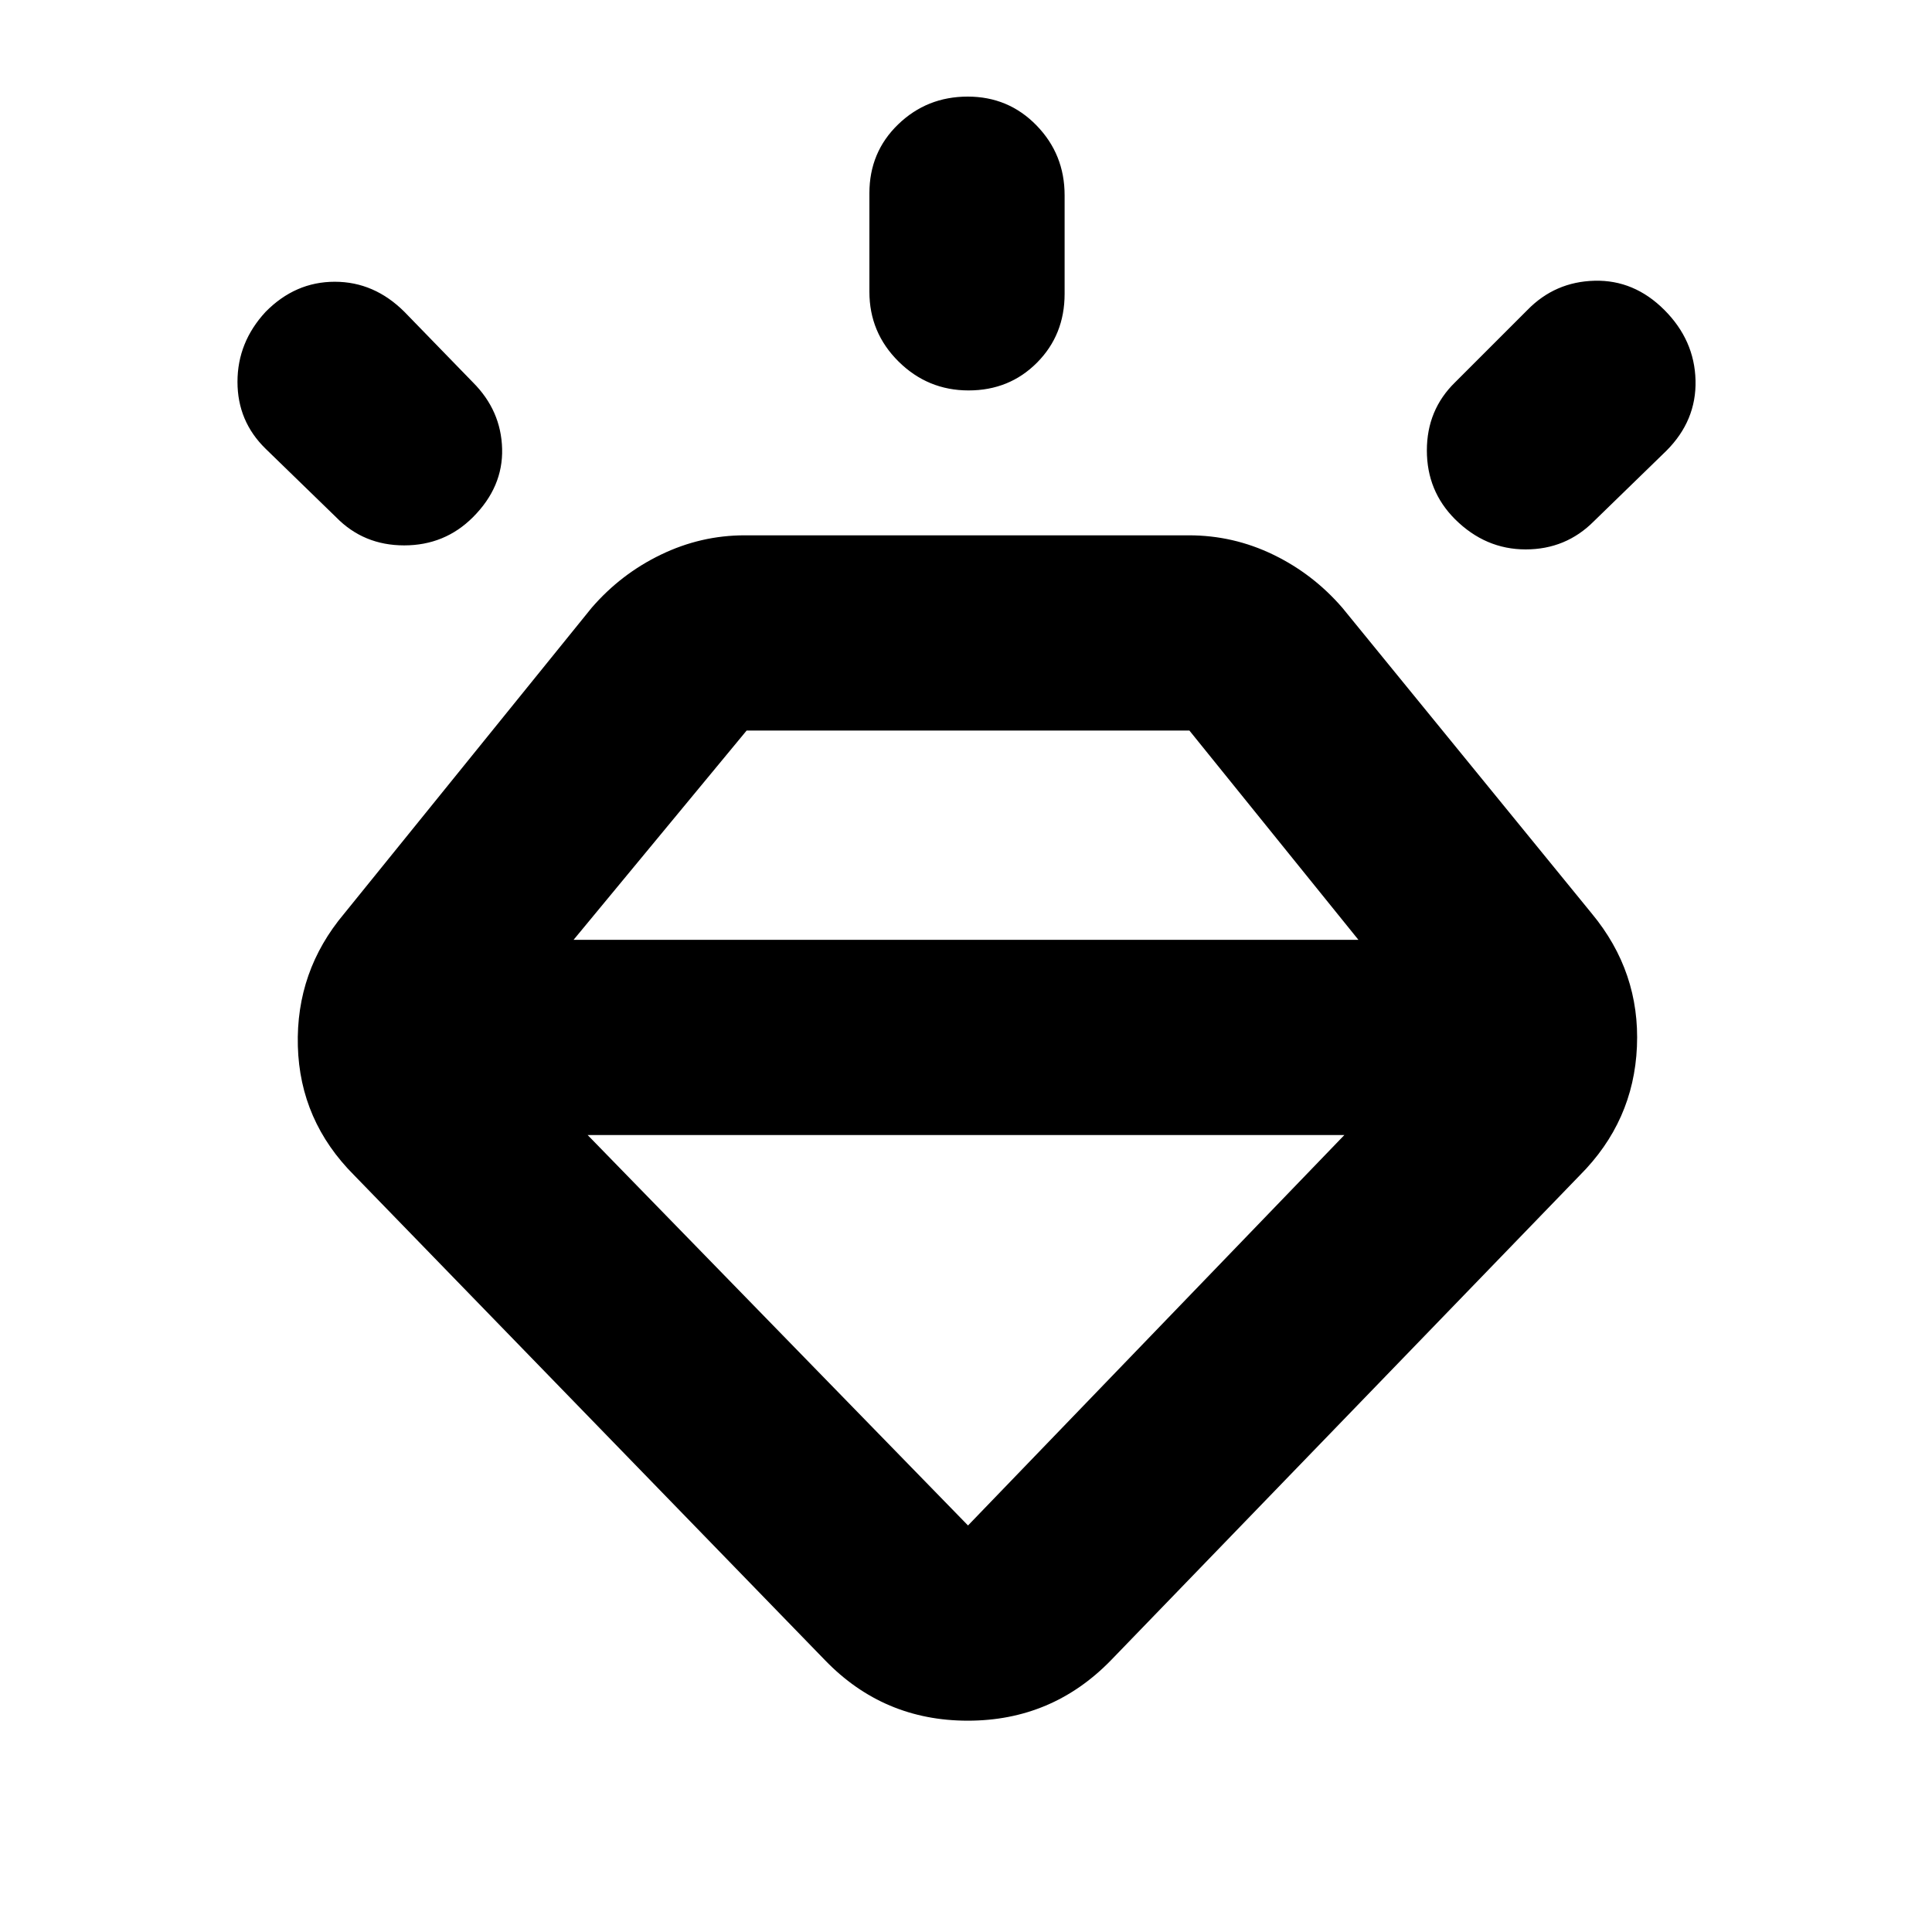 <svg xmlns="http://www.w3.org/2000/svg" height="20" viewBox="0 -960 960 960" width="20"><path d="M410-135 176-376q-27-27-28-64.23-1-37.24 23-65.77l123-152q14.55-16.83 34.43-26.41Q348.31-694 370-694h220.79q22.02 0 41.84 9.59Q652.45-674.83 667-658l124 152q24 29 22.38 66.1-1.61 37.09-28.38 63.9L552-135q-29.2 30-71.1 30-41.9 0-70.9-30ZM131.93-805q14.75-15 34.41-15Q186-820 201-805l34 35q14 14 14.5 33T235-703q-14 14-34.17 14-20.16 0-33.83-14l-35-34q-14-13.64-14-33.27 0-19.64 13.93-34.73Zm348.93-107q20.28 0 34.21 14.35T529-863v49q0 20.4-13.72 34.2-13.72 13.8-34 13.8t-34.78-14.35Q432-794.7 432-815v-49q0-20.4 14.29-34.2 14.29-13.8 34.57-13.8ZM827-806q15 15 15.5 35T828-736l-36 35q-13.91 14-33.91 14-20 0-35.09-15-14-14-14-34.17 0-20.16 14-33.83l36-36q13.67-14 33.33-14.5Q812-821 827-806ZM292-396l189 194 187-194H292Zm-7-97h390l-84-104H371l-86 104Z"/></svg>